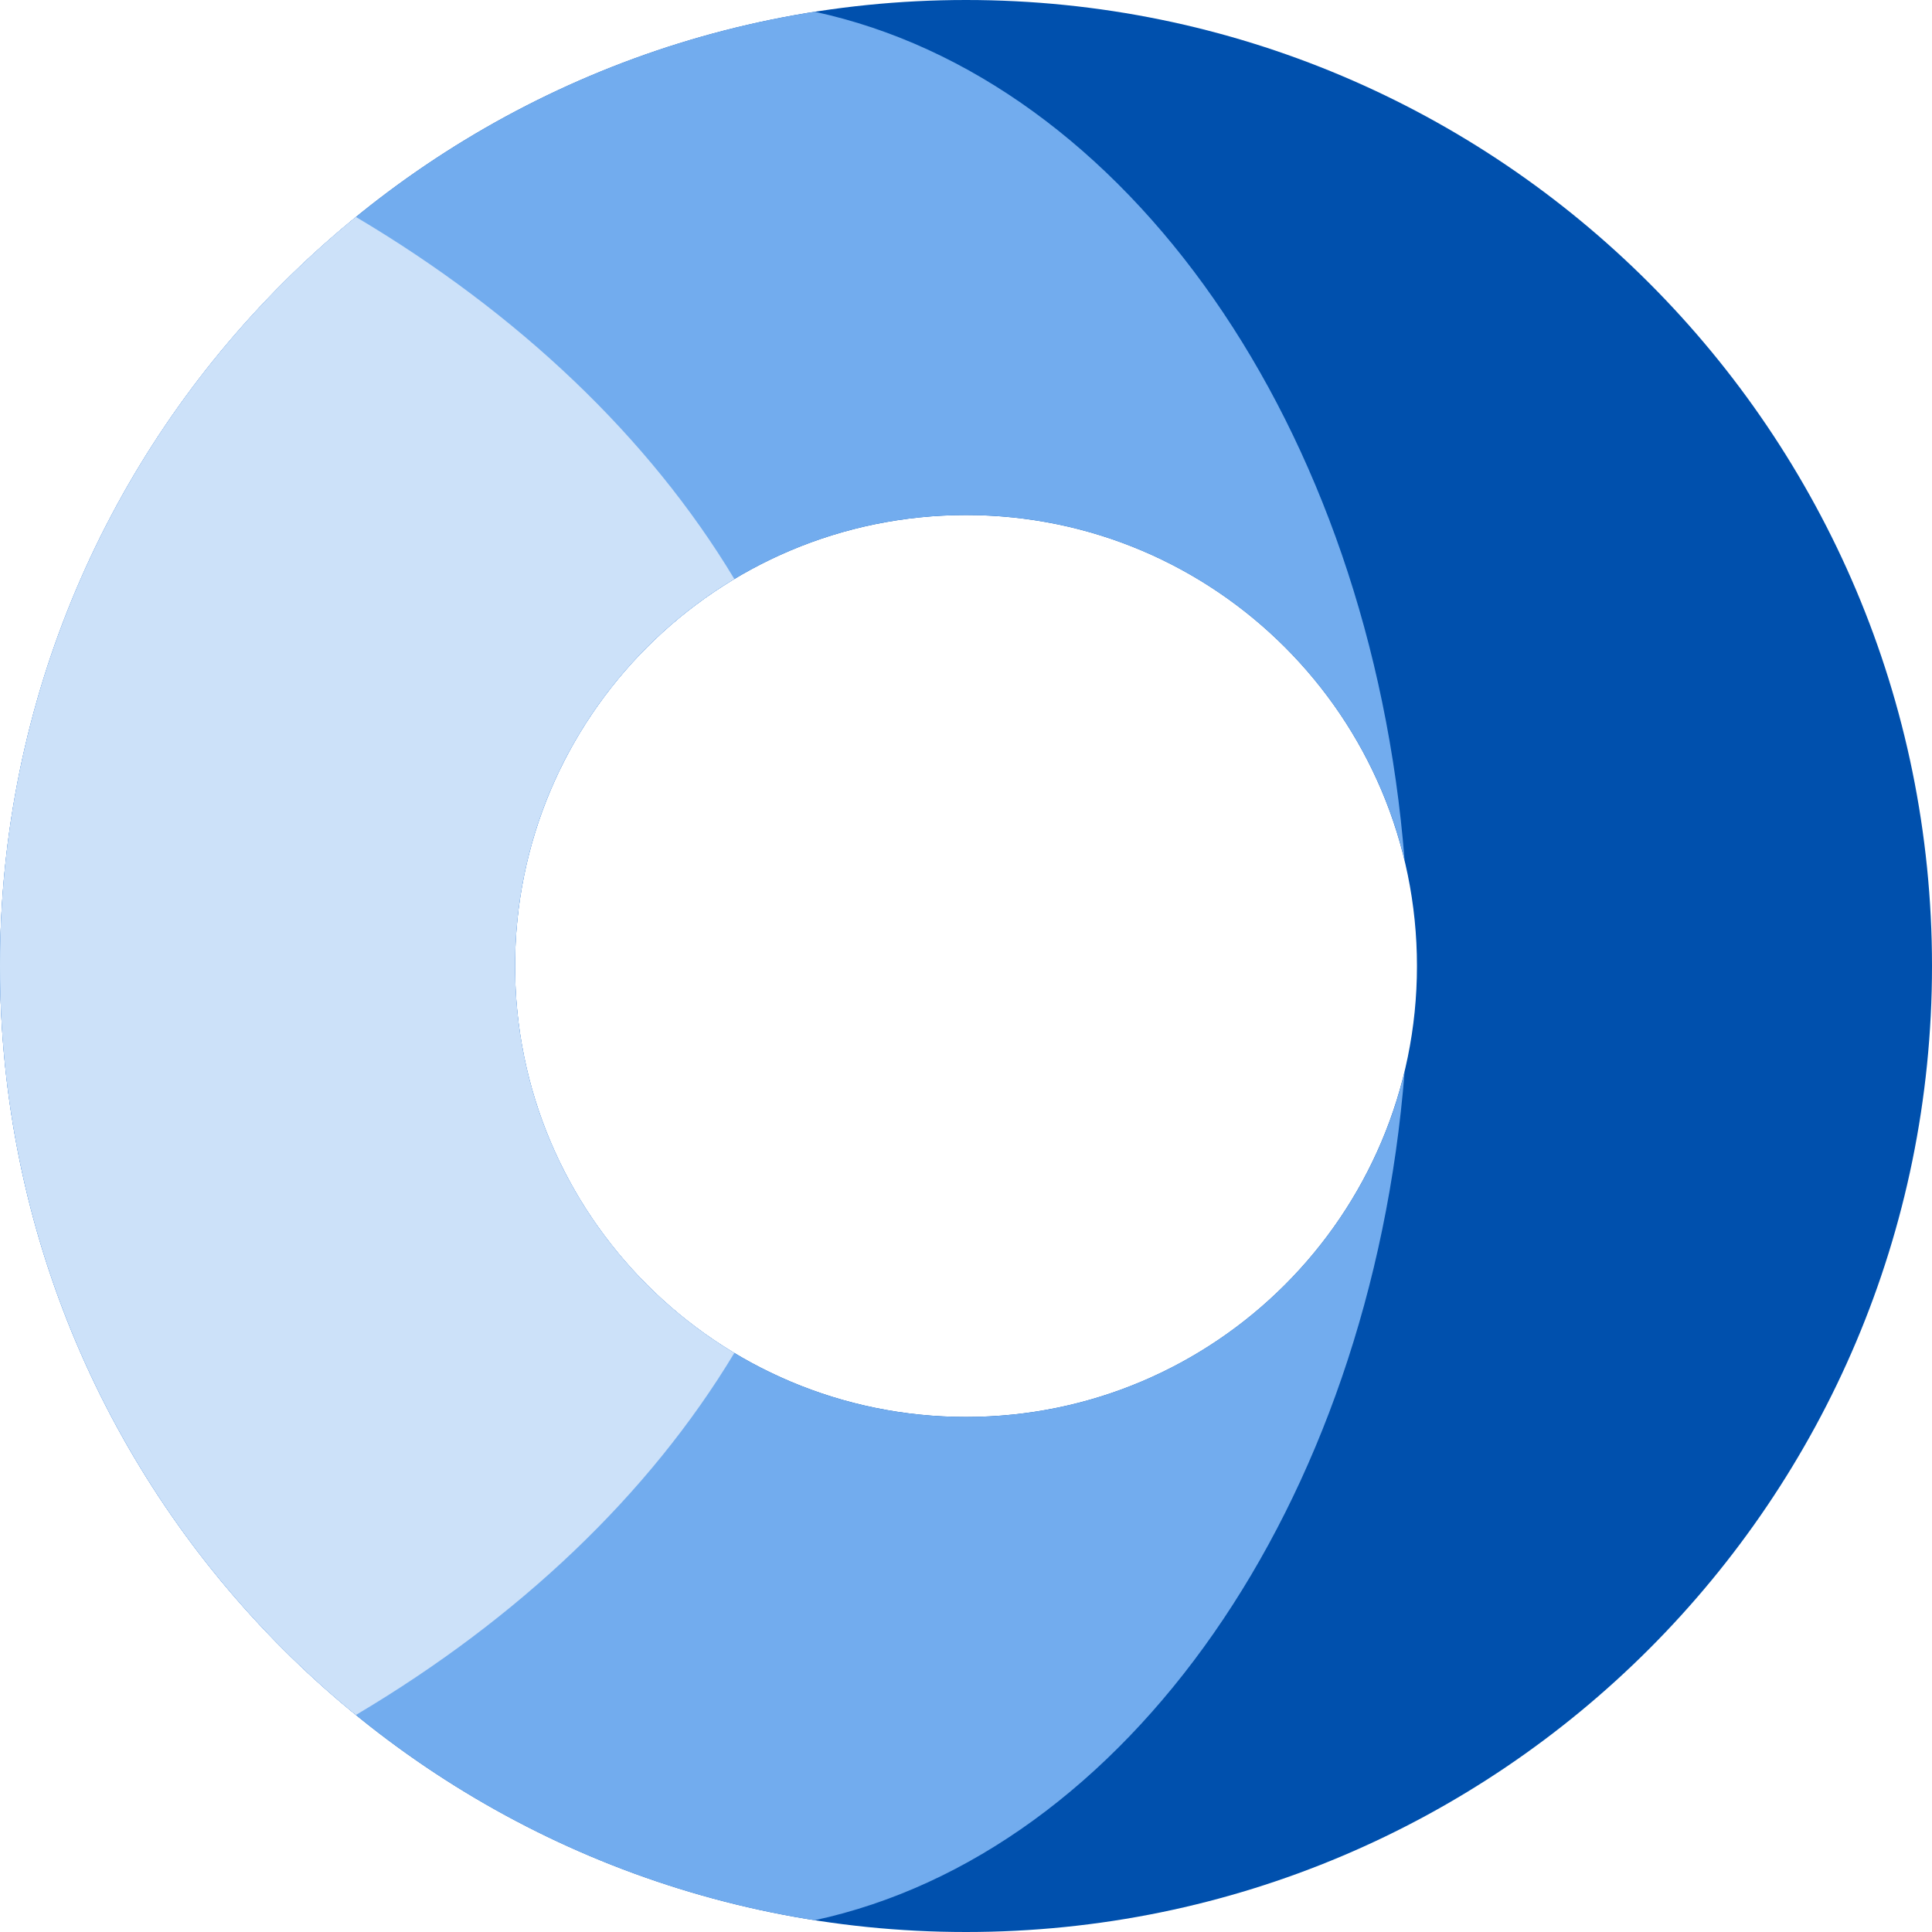 <svg width="24" height="24" viewBox="0 0 24 24" fill="none" xmlns="http://www.w3.org/2000/svg">
<path fill-rule="evenodd" clip-rule="evenodd" d="M12 24C18.627 24 24 18.627 24 12C24 5.373 18.627 0 12 0C5.373 0 0 5.373 0 12C0 18.627 5.373 24 12 24ZM12 17.602C8.906 17.602 6.398 15.094 6.398 12C6.398 8.906 8.906 6.398 12 6.398C15.094 6.398 17.602 8.906 17.602 12C17.602 15.094 15.094 17.602 12 17.602Z" fill="#0050AD"/>
<path fill-rule="evenodd" clip-rule="evenodd" d="M10.12 23.854C4.386 22.952 0 17.988 0 12C0 6.012 4.386 1.048 10.12 0.146C13.993 0.982 17.022 5.301 17.449 10.691C16.859 8.229 14.643 6.398 12 6.398C8.906 6.398 6.398 8.906 6.398 12C6.398 15.094 8.906 17.602 12 17.602C14.643 17.602 16.859 15.771 17.449 13.309C17.022 18.699 13.993 23.018 10.12 23.854Z" fill="#72ACEE"/>
<path fill-rule="evenodd" clip-rule="evenodd" d="M9.122 7.192C7.49 8.171 6.398 9.958 6.398 11.999C6.398 14.041 7.49 15.828 9.122 16.807C8.063 18.567 6.441 20.106 4.421 21.304C1.723 19.103 0 15.753 0 11.999C0 8.246 1.723 4.896 4.421 2.695C6.441 3.893 8.063 5.432 9.122 7.192Z" fill="#CCE1F9"/>
</svg>
